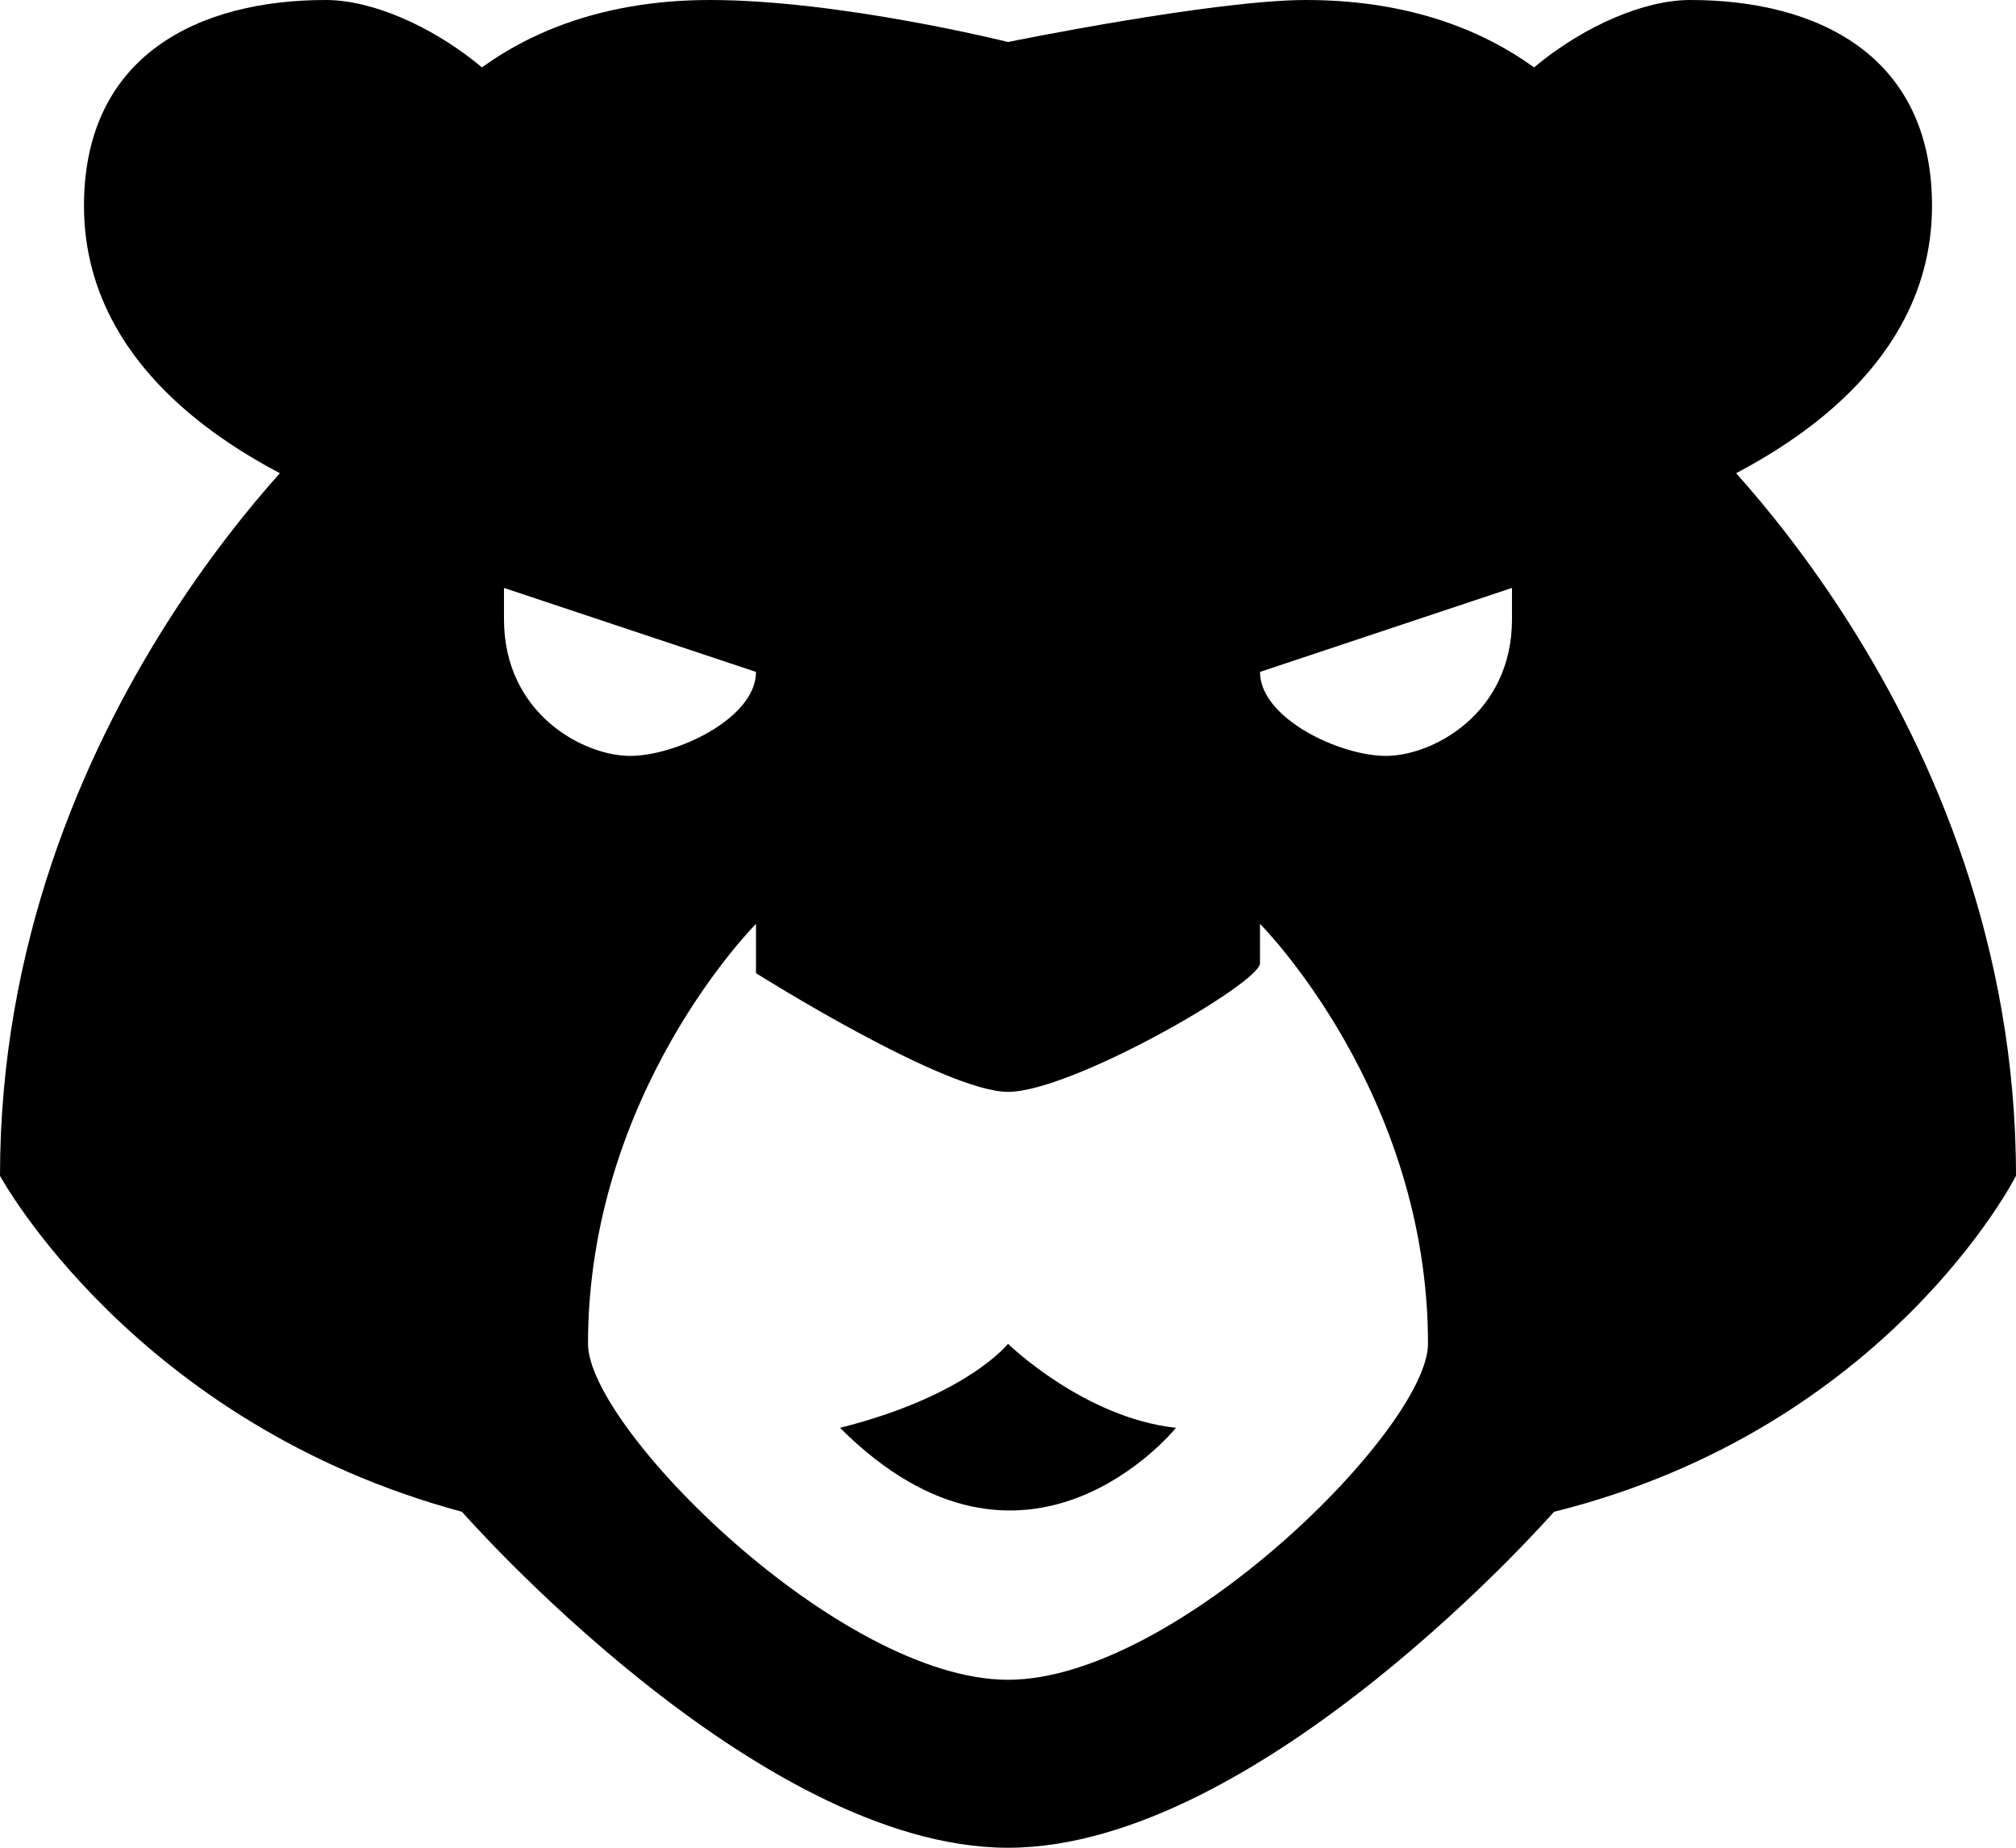 
<svg height="100%" stroke-miterlimit="10" style="fill-rule:nonzero;clip-rule:evenodd;stroke-linecap:round;stroke-linejoin:round;" version="1.1" viewBox="197.79 137.837 87.49 80.199" width="100%" xml:space="preserve" xmlns="http://www.w3.org/2000/svg" xmlns:vectornator="http://vectornator.io" xmlns:xlink="http://www.w3.org/1999/xlink">
<defs/>
<clipPath id="ArtboardFrame">
<rect height="80.199" width="87.49" x="197.79" y="137.837"/>
</clipPath>
<g clip-path="url(#ArtboardFrame)" id="Layer" vectornator:layerName="Layer">
<g opacity="1" vectornator:layerName="Black Jaguar">
<path d="M261.016 146.463C261.016 142.281 267.155 137.837 271.143 137.837C276.651 137.837 281.635 140.225 281.635 146.772C281.635 154.639 273.454 158.711 268.456 160.337L261.016 146.463ZM222.054 146.463C222.054 142.281 215.915 137.837 211.927 137.837C206.419 137.837 201.435 140.225 201.435 146.772C201.435 154.639 209.616 158.711 214.614 160.337L222.054 146.463ZM230.599 177.937C230.599 179.654 230.599 179.647 230.599 180.077C230.599 180.077 238.768 185.228 241.535 185.228C244.302 185.228 252.471 180.507 252.471 179.647C252.471 178.36 252.471 179.217 252.471 177.93C252.26 175.6 247.863 174.292 241.553 174.292C235.243 174.292 230.599 175.768 230.599 177.937Z" fill="#000000" fill-rule="nonzero" opacity="1" stroke="none" vectornator:layerName="path"/>
<path d="M270.881 156.065C270.881 144.097 264.137 137.837 254.476 137.837C250.466 137.837 241.535 139.66 241.535 139.66C241.535 139.66 234.244 137.837 228.594 137.837C218.933 137.837 212.189 144.097 212.189 156.065C212.189 156.065 197.79 168.824 197.79 188.873C197.79 188.873 203.623 199.627 217.84 203.455C217.84 203.455 230.599 218.037 241.535 218.037C252.471 218.037 265.23 203.455 265.23 203.455C279.728 199.842 285.28 188.873 285.28 188.873C285.28 168.824 270.881 156.065 270.881 156.065ZM241.535 210.746C234.244 210.746 223.308 199.81 223.308 196.164C223.308 185.228 230.599 177.937 230.599 177.937L252.471 177.937C252.471 177.937 259.762 185.228 259.762 196.164C259.762 199.81 248.826 210.746 241.535 210.746ZM263.407 164.715C263.407 168.824 259.952 170.646 257.939 170.646C255.927 170.646 252.471 169.013 252.471 167.001L263.407 163.355L263.407 164.715ZM219.662 163.355L230.599 167.001C230.599 169.013 227.143 170.646 225.131 170.646C223.118 170.646 219.662 168.824 219.662 164.715L219.662 163.355Z" fill="#000000" fill-rule="nonzero" opacity="1" stroke="none" vectornator:layerName="path"/>
<path d="M241.535 196.164C241.535 196.164 244.83 199.379 248.826 199.81C248.826 199.81 242.322 207.884 234.244 199.81C239.756 198.428 241.535 196.164 241.535 196.164Z" fill="#000000" fill-rule="nonzero" opacity="1" stroke="none" vectornator:layerName="path"/>
</g>
</g>
</svg>
